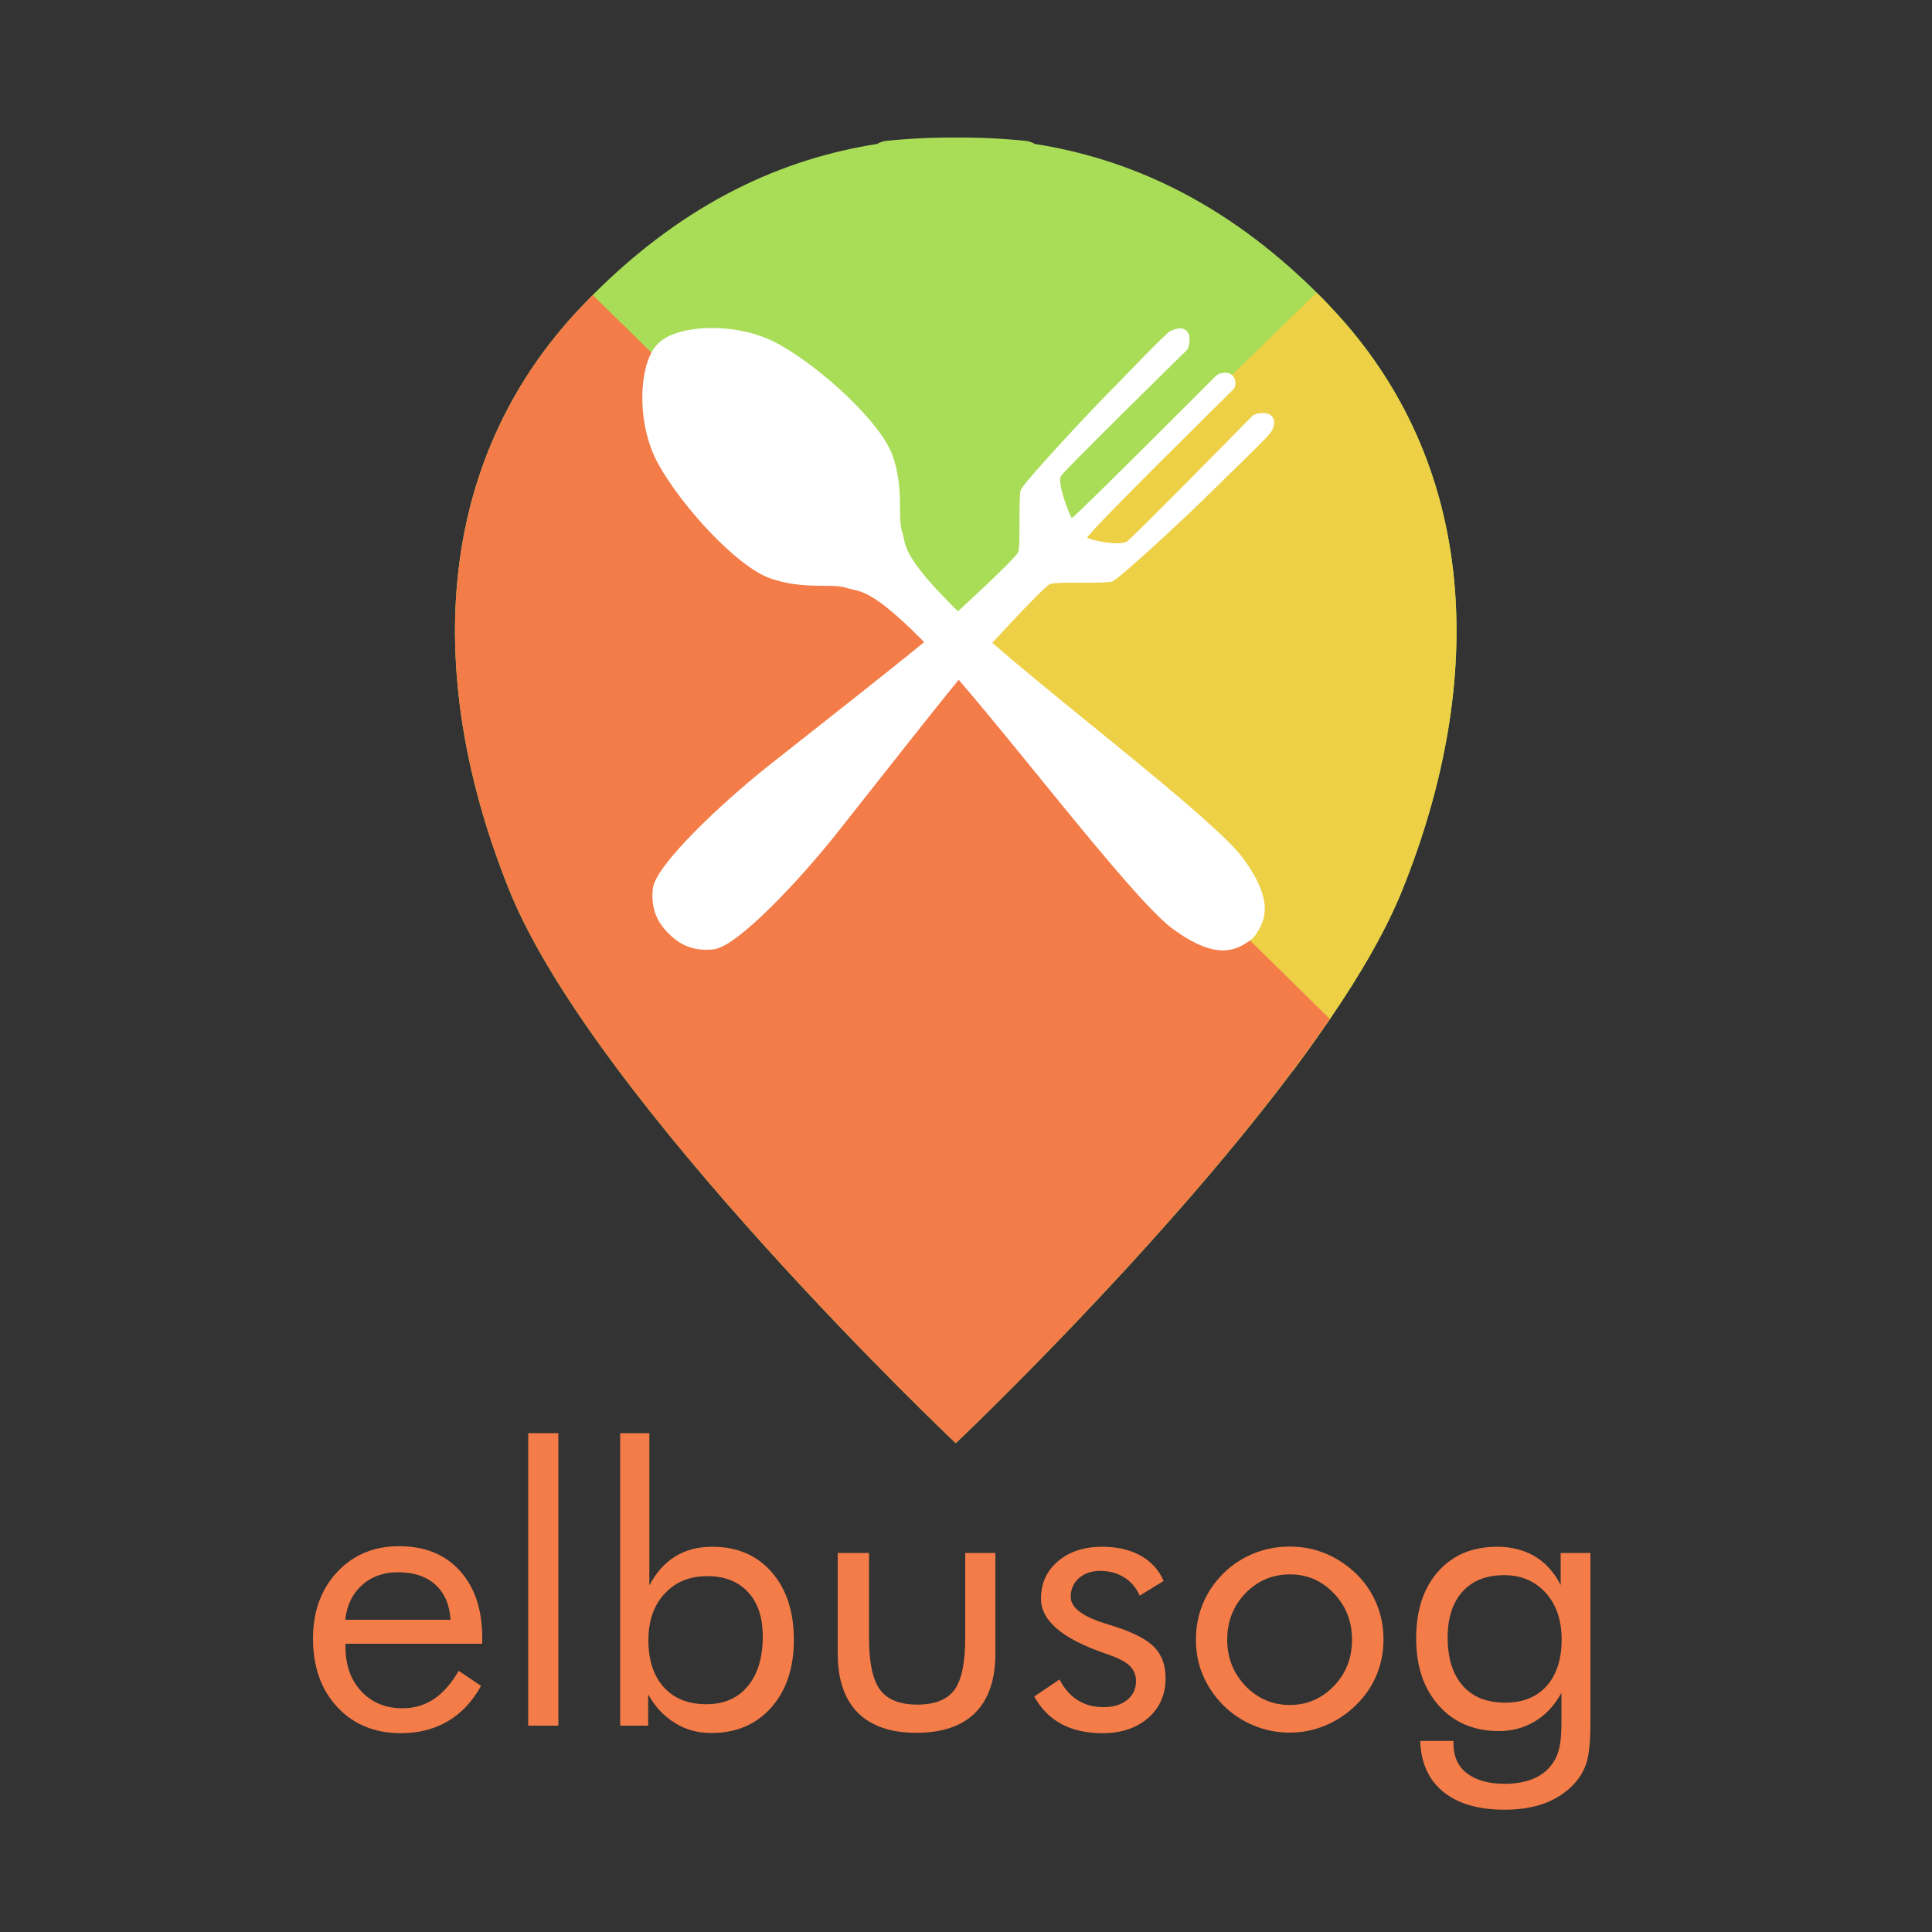 <?xml version="1.0" encoding="utf-8"?>
<!-- Generator: Adobe Illustrator 21.1.0, SVG Export Plug-In . SVG Version: 6.00 Build 0)  -->
<svg version="1.1" xmlns="http://www.w3.org/2000/svg" xmlns:xlink="http://www.w3.org/1999/xlink" x="0px" y="0px"
	 viewBox="0 0 1000 1000" style="enable-background:new 0 0 1000 1000;" xml:space="preserve">
<rect x="0" y="0" width="1000" height="1000" fill="#333333" stroke="none"/>
<style type="text/css">
	.st0{fill:#A9DD57;}
	.st1{fill:#EDD045;}
	.st2{fill:#F37C48;}
	.st3{fill:#FFFFFF;}
</style>
<g id="Layer_8_copy">
	<path class="st0" d="M725.7,461c-8.2,20.3-21.3,43-37.3,66.4c-6.1,8.9-12.6,18-19.4,27.1C597.8,649.4,494.7,747,494.7,747
		s-187-177-231-286s-40-221,37-302c2-2.1,4.1-4.2,6.1-6.3c48.6-48.7,98.9-70.6,147.2-78.2c1.5-0.9,3.1-1.4,4.8-1.6
		c11.7-1.2,23.8-1.8,36-1.7c12.3-0.1,24.3,0.5,36,1.7c1.7,0.2,3.3,0.7,4.8,1.6c47.8,7.5,97.7,29.1,145.9,76.9
		c2.5,2.4,4.9,4.9,7.3,7.5C765.7,240,769.7,352,725.7,461z"/>
</g>
<g id="Layer_4_copy">
	<path class="st1" d="M725.7,461c-8.2,20.3-21.3,43-37.3,66.4c-6.1,8.9-12.6,18-19.4,27.1L477.7,350l203.7-198.5
		c2.5,2.4,4.9,4.9,7.3,7.5C765.7,240,769.7,352,725.7,461z"/>
	<path class="st2" d="M688.3,527.4C618.5,629.8,494.7,747,494.7,747s-187-177-231-286s-40-221,37-302c2-2.1,4.1-4.2,6.1-6.3
		l60.7,59.6l252.8,248.2L688.3,527.4z"/>
</g>
<g id="Layer_6_copy_2">
	<path class="st3" d="M658.1,215.2c-2.5-2.5-8.6-1.2-9.8,0c-1.2,1.2-61.4,62.6-65.1,65.1c-3.7,2.5-19.2-0.8-20.4-2
		c-1.2-1.2,74.4-75.5,75.6-76.8c1.2-1.2,1.9-4.7-0.5-7.2c-2.5-2.5-7.2-1.1-8.5,0.2c-1.2,1.2-73.4,73.6-74.6,73.6
		c-0.6,0-8-18.1-5.6-21.8c2.5-3.7,63.9-63.9,65.1-65.1c1.2-1.2,2.5-7.4,0-9.8c-2.5-2.5-6.1-1.2-8.6,0c-2.5,1.2-25.8,25.8-33.2,33.2
		c-7.4,7.4-43,45.4-44.2,49.1c-1.2,3.7,0,28.2-1.2,31.9c-1.2,3.7-39.3,38.1-44.5,43.1c-5.2,5-61.2,49-84.5,67.4s-59,51.6-60.2,63.9
		c-1.1,10.5,2.4,17.4,8,23c0.1,0.1,0.2,0.2,0.2,0.2c0.1,0.1,0.2,0.2,0.2,0.2c5.6,5.6,12.5,9.1,23,8c12.3-1.2,45.4-36.8,63.9-60.2
		s62.4-79.3,67.4-84.5s39.4-43.2,43.1-44.5c3.7-1.2,28.2,0,31.9-1.2c3.7-1.2,41.8-36.8,49.1-44.2c7.4-7.4,31.9-30.7,33.2-33.2
		C659.3,221.4,660.6,217.7,658.1,215.2z"/>
</g>
<g id="Layer_7_copy">
	<path class="st3" d="M643.7,444.6c-16-22.1-111.8-93.3-144.9-125.3s-29.5-36.8-31.9-44.2c-2.5-7.4,1.2-22.1-4.9-39.3
		s-36.8-45.4-59-57.7c-22-12.2-53.6-9.9-62.4-0.2c-9.7,8.9-12,40.5,0.2,62.4c12.3,22.1,40.5,52.8,57.7,59
		c17.2,6.1,31.9,2.5,39.3,4.9c7.4,2.5,12.3-1.2,44.2,31.9c31.9,33.2,103.2,129,125.3,144.9c22.1,16,31.9,11.1,39.3,6.1
		c0.8-0.5,1.5-1.2,2.1-1.8c0.4-0.4,0.8-0.9,1.2-1.4C654.8,476.5,659.7,466.7,643.7,444.6z"/>
	<g>
		<path class="st2" d="M249.6,850.8h-70.8v1.4c0,9.6,2.7,17.3,8.2,23.2c5.5,5.9,12.6,8.8,21.4,8.8c6,0,11.4-1.6,16.2-4.8
			c4.8-3.2,9.1-8.1,12.8-14.6l11.6,7.8c-4.5,8.1-10.2,14.2-17.2,18.3c-7,4.1-15,6.2-24.2,6.2c-13.6,0-24.6-4.5-33-13.5
			S162,862.7,162,848.1c0-14,4.2-25.5,12.5-34.4c8.3-8.9,19-13.4,32.1-13.4c13.2,0,23.7,4.2,31.4,12.7c7.7,8.5,11.6,20,11.6,34.7
			V850.8z M233.2,838.4c-0.5-7.9-3.1-13.9-7.9-18.2c-4.7-4.3-11.2-6.4-19.4-6.4c-7.4,0-13.6,2.2-18.6,6.7
			c-4.9,4.5-7.8,10.4-8.6,17.9H233.2z"/>
		<path class="st2" d="M273.4,893.2V741.8H289v151.4H273.4z"/>
		<path class="st2" d="M321,741.8h15.1v78.8c3.5-6.6,7.9-11.6,13.4-15c5.5-3.4,11.9-5,19.2-5c12.8,0,23.1,4.4,30.7,13.1
			c7.6,8.7,11.5,20.4,11.5,35.1c0,14.5-3.9,26.2-11.7,35c-7.8,8.8-18.2,13.2-31.1,13.2c-6.9,0-13.2-1.7-18.8-5.2
			s-10.3-8.4-13.8-14.8v16.2H321V741.8z M335.6,848.9c0,10.4,2.7,18.6,8,24.4c5.3,5.9,12.7,8.8,22,8.8c9.1,0,16.3-3.1,21.4-9.3
			c5.2-6.2,7.8-14.8,7.8-25.8c0-9.8-2.5-17.4-7.6-22.9c-5.1-5.5-12.1-8.3-21.1-8.3c-9.1,0-16.5,3-22.1,9.1
			C338.4,830.9,335.6,839,335.6,848.9z"/>
		<path class="st2" d="M449.8,803.8v43.9c0,12.8,1.9,21.8,5.7,26.9c3.8,5.1,10.2,7.7,19.3,7.7c9,0,15.4-2.5,19.2-7.6
			c3.7-5,5.6-14,5.6-27v-43.9h15.6v52.1c0,13.5-3.5,23.7-10.4,30.6c-6.9,6.9-17.1,10.4-30.5,10.4c-13.3,0-23.4-3.5-30.3-10.4
			c-6.9-7-10.4-17.2-10.4-30.6v-52.1H449.8z"/>
		<path class="st2" d="M535.3,878.1l13.1-8.8c2.5,4.8,5.6,8.3,9.4,10.7c3.8,2.4,8.2,3.6,13.4,3.6c5,0,9.1-1.2,12.2-3.7
			c3.1-2.5,4.6-5.7,4.6-9.8c0-3.1-1.1-5.7-3.2-7.8c-2.1-2.1-5.7-4-10.9-5.8c-0.5-0.2-1.4-0.5-2.5-0.9c-21.7-7.5-32.6-16.9-32.6-28.1
			c0-7.9,2.9-14.4,8.8-19.4c5.9-5,13.5-7.5,22.9-7.5c7.7,0,14.4,1.5,19.9,4.6c5.5,3.1,9.5,7.5,11.9,13.1l-12.4,7.6
			c-1.8-4.1-4.5-7.3-8.1-9.5c-3.5-2.2-7.7-3.3-12.4-3.3c-4.5,0-8.2,1.3-11,3.8c-2.8,2.5-4.2,5.7-4.2,9.6c0,5.5,5.9,10.1,17.8,13.8
			c2.2,0.7,4,1.3,5.3,1.7c9.7,3.1,16.5,6.7,20.3,10.7s5.7,9.3,5.7,15.9c0,8.5-3,15.3-9,20.6c-6,5.2-13.9,7.9-23.6,7.9
			c-8.3,0-15.4-1.6-21.2-4.7C543.5,889.2,538.8,884.4,535.3,878.1z"/>
		<path class="st2" d="M619,848.7c0-6.6,1.2-12.8,3.6-18.6c2.4-5.8,5.9-11,10.5-15.6c4.6-4.6,9.9-8,15.7-10.4
			c5.9-2.4,12.1-3.6,18.8-3.6c6.5,0,12.7,1.2,18.5,3.6c5.8,2.4,11.1,5.9,15.9,10.5c4.6,4.5,8.1,9.7,10.5,15.5
			c2.4,5.8,3.6,12,3.6,18.5c0,6.5-1.2,12.6-3.6,18.4c-2.4,5.8-5.9,10.9-10.5,15.4c-4.8,4.7-10.1,8.3-16,10.7
			c-5.9,2.5-12,3.7-18.4,3.7c-6.6,0-12.8-1.2-18.7-3.7c-5.9-2.4-11.1-5.9-15.8-10.5c-4.6-4.7-8.1-9.9-10.5-15.6
			C620.2,861.5,619,855.3,619,848.7z M635.2,848.7c0,9.4,3.2,17.4,9.5,24c6.3,6.5,14,9.8,22.9,9.8c8.9,0,16.5-3.3,22.8-9.8
			s9.4-14.5,9.4-24c0-9.4-3.1-17.4-9.4-24s-13.8-9.8-22.8-9.8c-9,0-16.7,3.3-23,9.8C638.3,831.3,635.2,839.3,635.2,848.7z"/>
		<path class="st2" d="M823.2,803.8v87.8c0,9.7-0.7,16.6-2,20.7c-1.3,4.1-3.5,7.8-6.4,11c-4.2,4.5-9.3,7.8-15.3,10.1
			c-6,2.2-12.9,3.3-20.8,3.3c-13.5,0-24.1-3.1-31.7-9.3c-7.6-6.2-11.5-14.9-11.9-26.3h17.2v1.2c0,6.7,2.3,11.9,6.9,15.5
			c4.6,3.6,11.2,5.5,19.6,5.5c6.1,0,11.3-1,15.7-3c4.3-2,7.6-4.9,9.9-8.8c1.4-2.2,2.3-4.8,2.9-7.7s0.9-7.1,0.9-12.6v-7v-8
			c-3.5,6.4-8,11.3-13.6,14.7c-5.6,3.4-11.9,5.1-18.8,5.1c-12.8,0-23.2-4.4-31-13.1c-7.8-8.7-11.8-20.3-11.8-34.8
			c0-14.6,3.8-26.2,11.4-34.7c7.6-8.6,17.8-12.8,30.6-12.8c7.4,0,13.9,1.7,19.5,5c5.6,3.4,10,8.3,13.3,14.8v-16.6H823.2z
			 M808.3,848.7c0-10-2.7-18.1-8.2-24.2c-5.5-6.1-12.7-9.2-21.6-9.2c-9.2,0-16.3,2.8-21.5,8.5c-5.1,5.7-7.7,13.6-7.7,23.7
			c0,10.8,2.6,19.1,7.8,25s12.5,8.8,22,8.8c9.1,0,16.3-2.9,21.4-8.6S808.3,858.9,808.3,848.7z"/>
	</g>
	<g>
	</g>
	<g>
	</g>
	<g>
	</g>
	<g>
	</g>
	<g>
	</g>
	<g>
	</g>
	<g>
	</g>
	<g>
	</g>
	<g>
	</g>
	<g>
	</g>
	<g>
	</g>
	<g>
	</g>
	<g>
	</g>
	<g>
	</g>
	<g>
	</g>
</g>
</svg>

